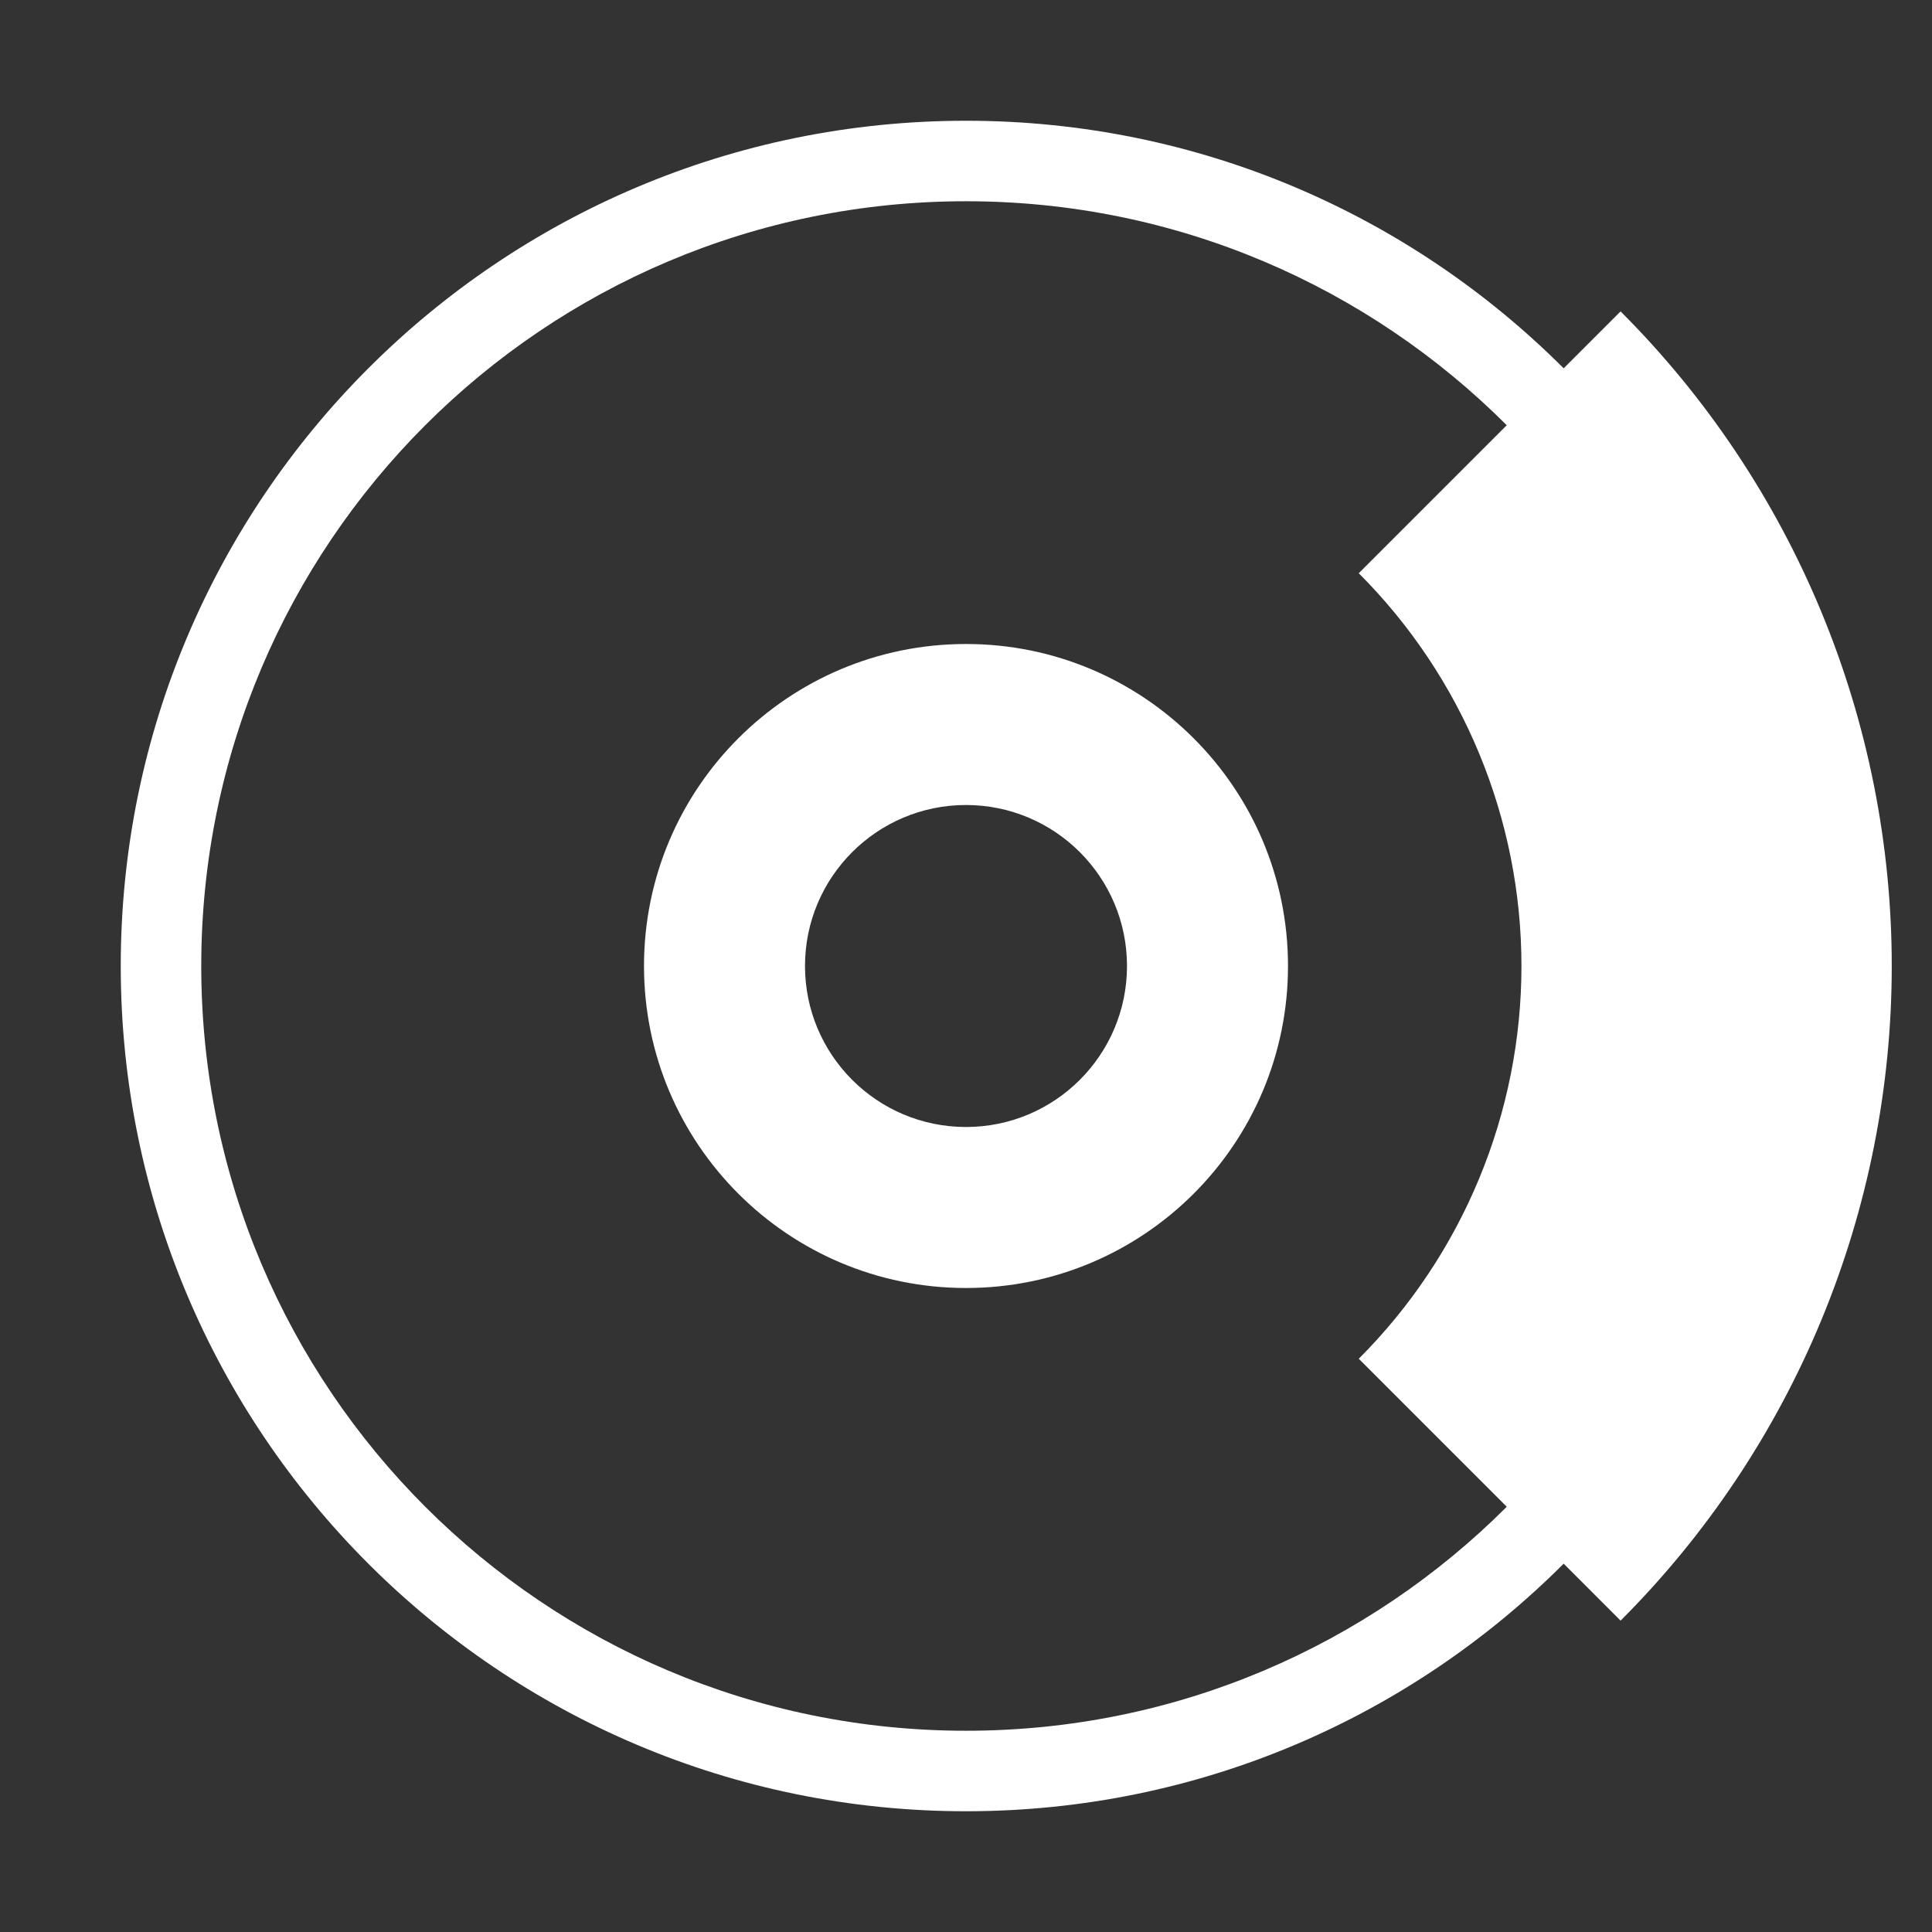 <svg width="48" height="48" viewBox="0 0 48 48" fill="none" xmlns="http://www.w3.org/2000/svg">
<rect x="0" y="0" width="48" height="48" fill="#333333" stroke="none"/>
<path fill-rule="evenodd" clip-rule="evenodd" d="M32 24C32 28.418 28.418 32 24 32C19.582 32 16 28.418 16 24C16 19.582 19.582 16 24 16C28.418 16 32 19.582 32 24ZM28 24C28 26.209 26.209 28 24 28C21.791 28 20 26.209 20 24C20 21.791 21.791 20 24 20C26.209 20 28 21.791 28 24Z" fill="white"/>
<path fill-rule="evenodd" clip-rule="evenodd" d="M24 45C29.799 45 35.049 42.65 38.849 38.849L40.263 40.264C42.399 38.128 44.093 35.592 45.249 32.802C46.405 30.011 47 27.02 47 24C47 20.98 46.405 17.989 45.249 15.198C44.093 12.408 42.399 9.872 40.263 7.737L38.849 9.151C35.049 5.351 29.799 3 24 3C12.402 3 3 12.402 3 24C3 35.598 12.402 45 24 45ZM24 43C29.247 43 33.997 40.873 37.435 37.435L33.758 33.758C35.039 32.477 36.056 30.955 36.749 29.281C37.443 27.607 37.8 25.812 37.8 24C37.8 22.188 37.443 20.393 36.749 18.719C36.056 17.045 35.039 15.523 33.758 14.242L37.435 10.565C33.997 7.127 29.247 5 24 5C13.507 5 5 13.507 5 24C5 34.493 13.507 43 24 43Z" fill="white"/>
</svg>
